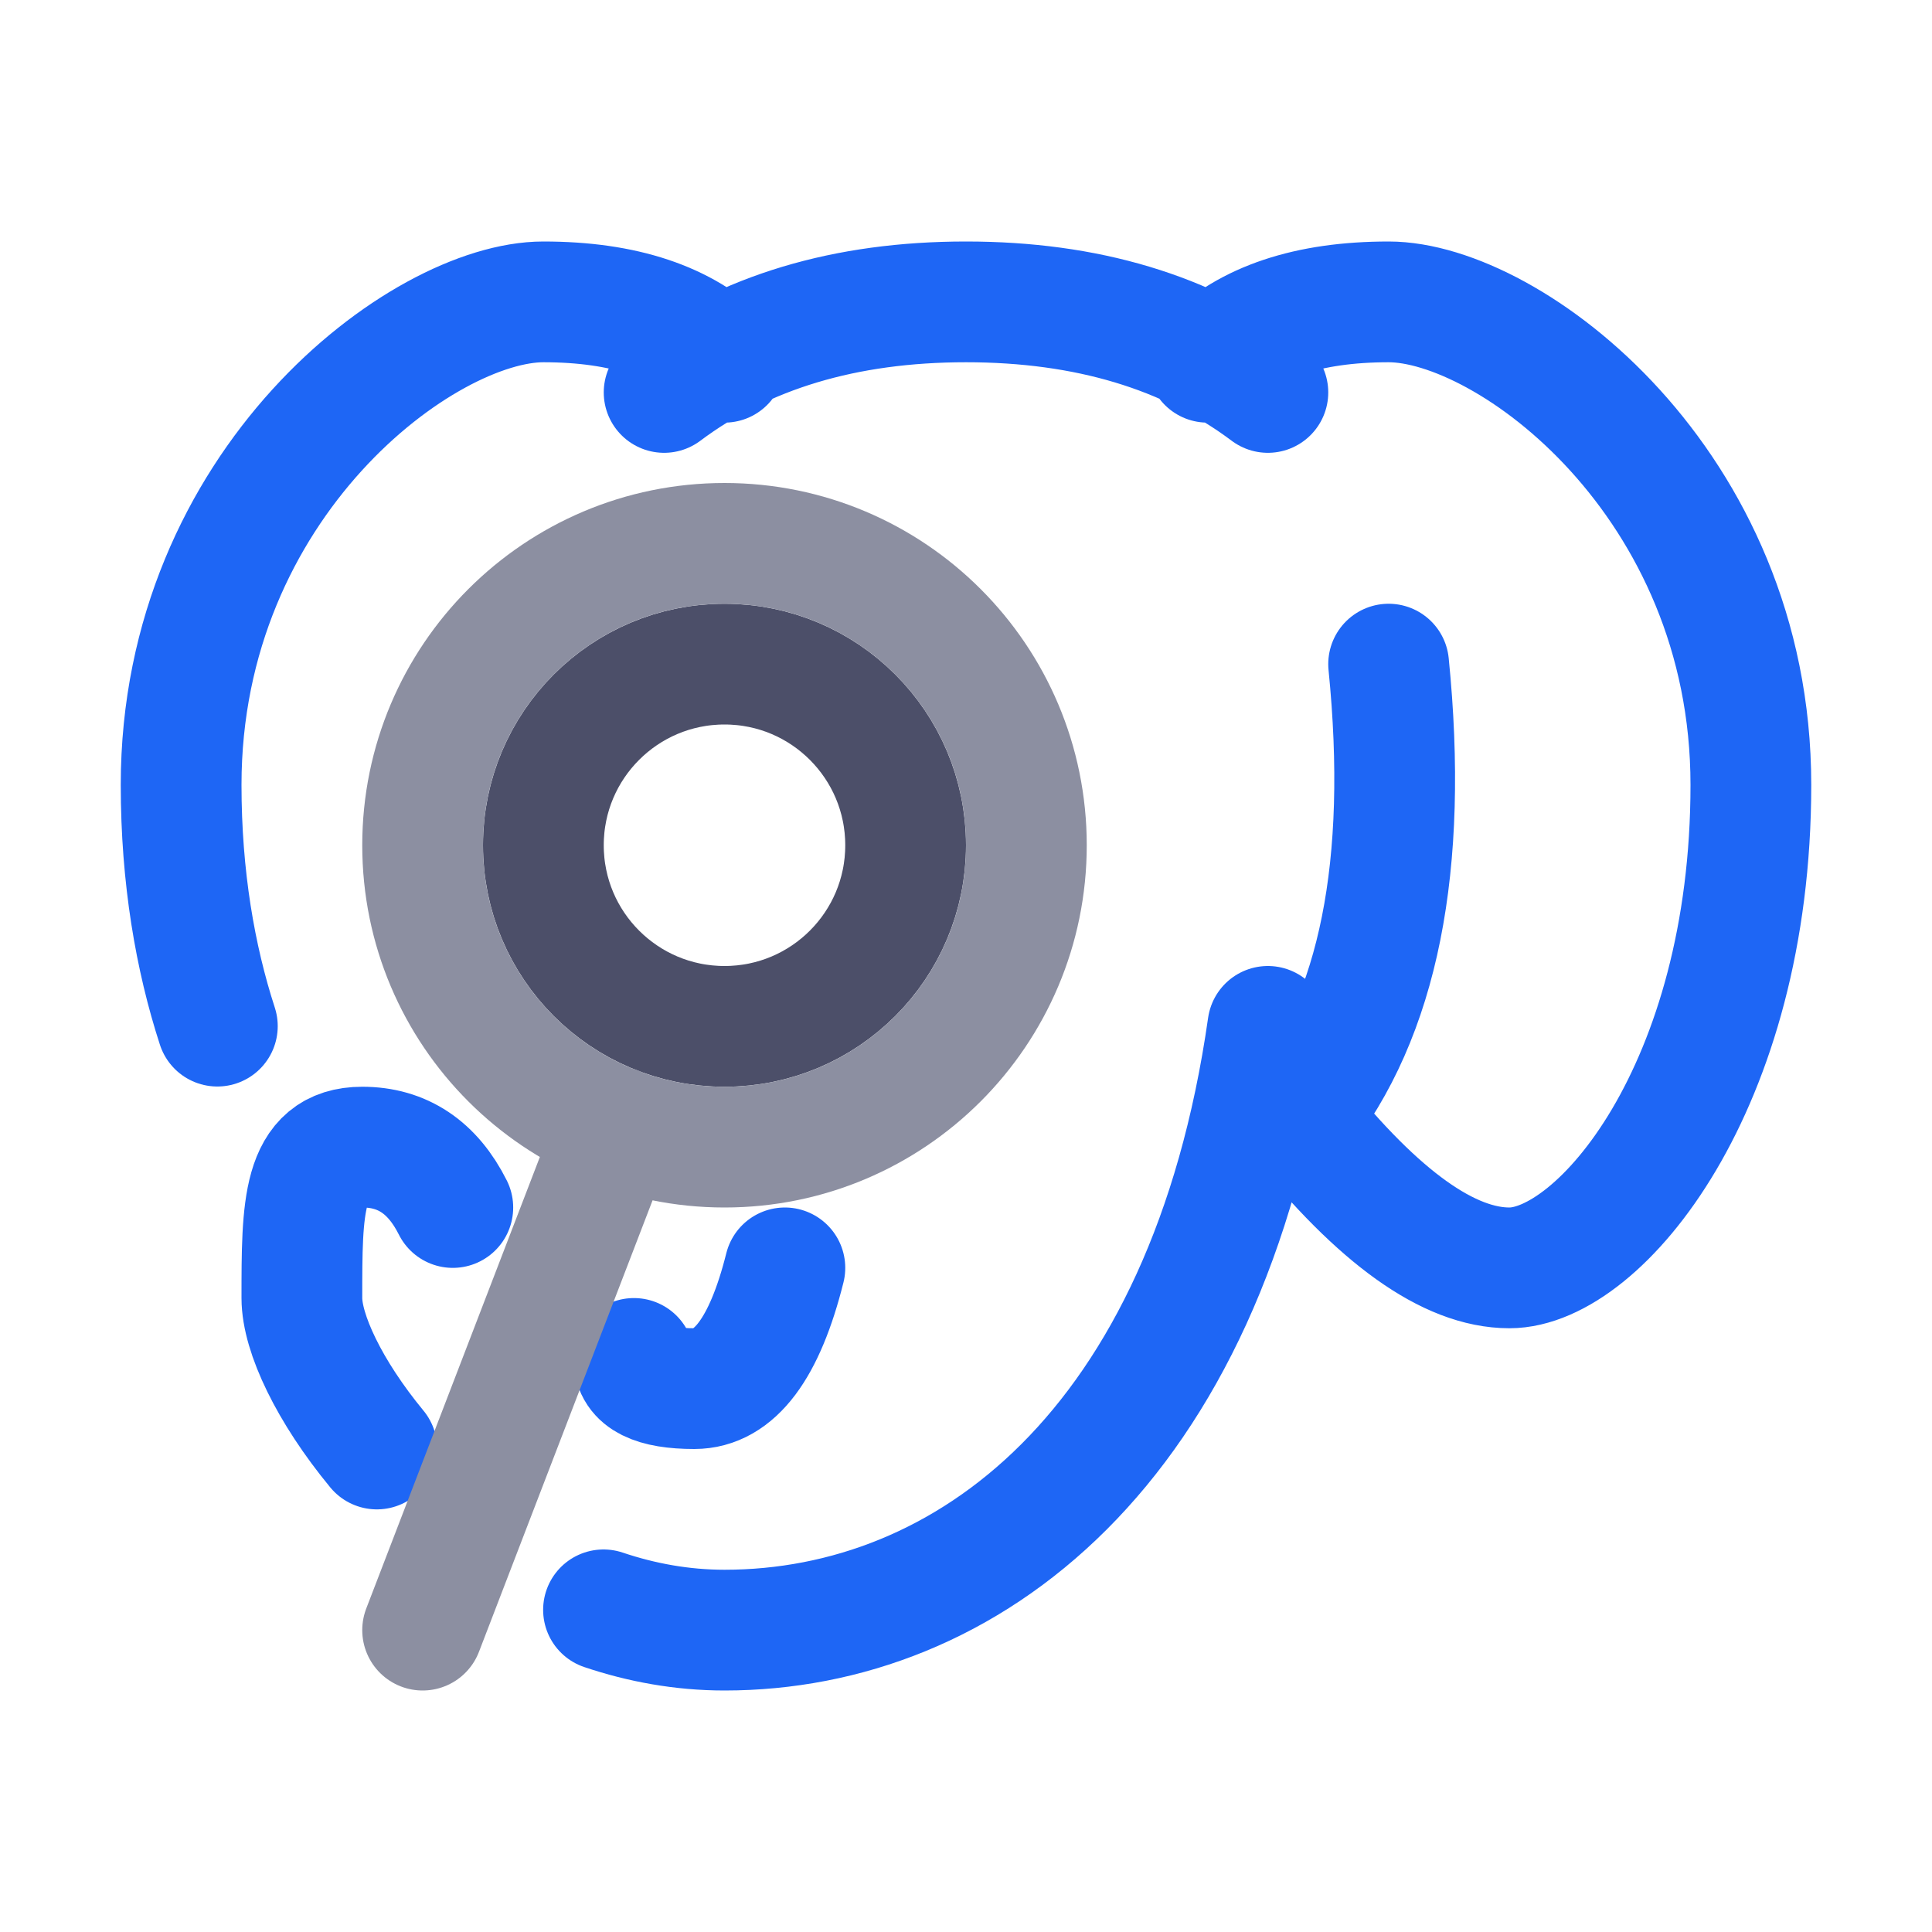 <?xml version="1.0" encoding="UTF-8"?>
<svg width="16px" height="16px" viewBox="0 0 16 16" version="1.1" xmlns="http://www.w3.org/2000/svg" xmlns:xlink="http://www.w3.org/1999/xlink">
    <title>phpstan</title>
    <g id="phpstan" stroke="none" stroke-width="1" fill="none" fill-rule="evenodd">
        <path d="M5.5,3.25 C6.167,2.75 7,2.5 8,2.5 C9,2.5 9.833,2.75 10.5,3.25 M10,3 C10.333,2.667 10.833,2.5 11.5,2.5 C12.5,2.5 14.5,4 14.5,6.5 C14.5,9 13.25,10.5 12.5,10.5 C12,10.5 11.417,10.083 10.75,9.25 C11.417,8.417 11.667,7.167 11.5,5.5 M6,3 C5.667,2.667 5.167,2.5 4.5,2.5 C3.5,2.5 1.5,4 1.5,6.5 C1.5,7.264 1.617,7.935 1.8,8.498 M3.75,10 C3.583,9.667 3.333,9.5 3,9.5 C2.5,9.5 2.5,10 2.5,10.75 C2.5,11.041 2.726,11.521 3.121,12 M4.998,13.332 C5.313,13.438 5.649,13.5 6,13.5 C8,13.5 10,12 10.5,8.5 M6.5,10.5 C6.333,11.167 6.083,11.5 5.75,11.5 C5.417,11.5 5.25,11.417 5.25,11.25" id="Combined-Shape" stroke="#1E66F5" stroke-linecap="round" stroke-linejoin="round"></path>
        <circle id="Oval" stroke="#4C4F69" cx="6" cy="7" r="1.5"></circle>
        <path d="M5.103,9.331 L3.5,13.5 M6,9.5 C7.381,9.5 8.5,8.381 8.5,7 C8.5,5.619 7.381,4.5 6,4.5 C4.619,4.5 3.5,5.619 3.5,7 C3.5,8.381 4.619,9.5 6,9.5 Z" id="Combined-Shape" stroke="#8C8FA1" stroke-linecap="round"></path>
    </g>
</svg>
